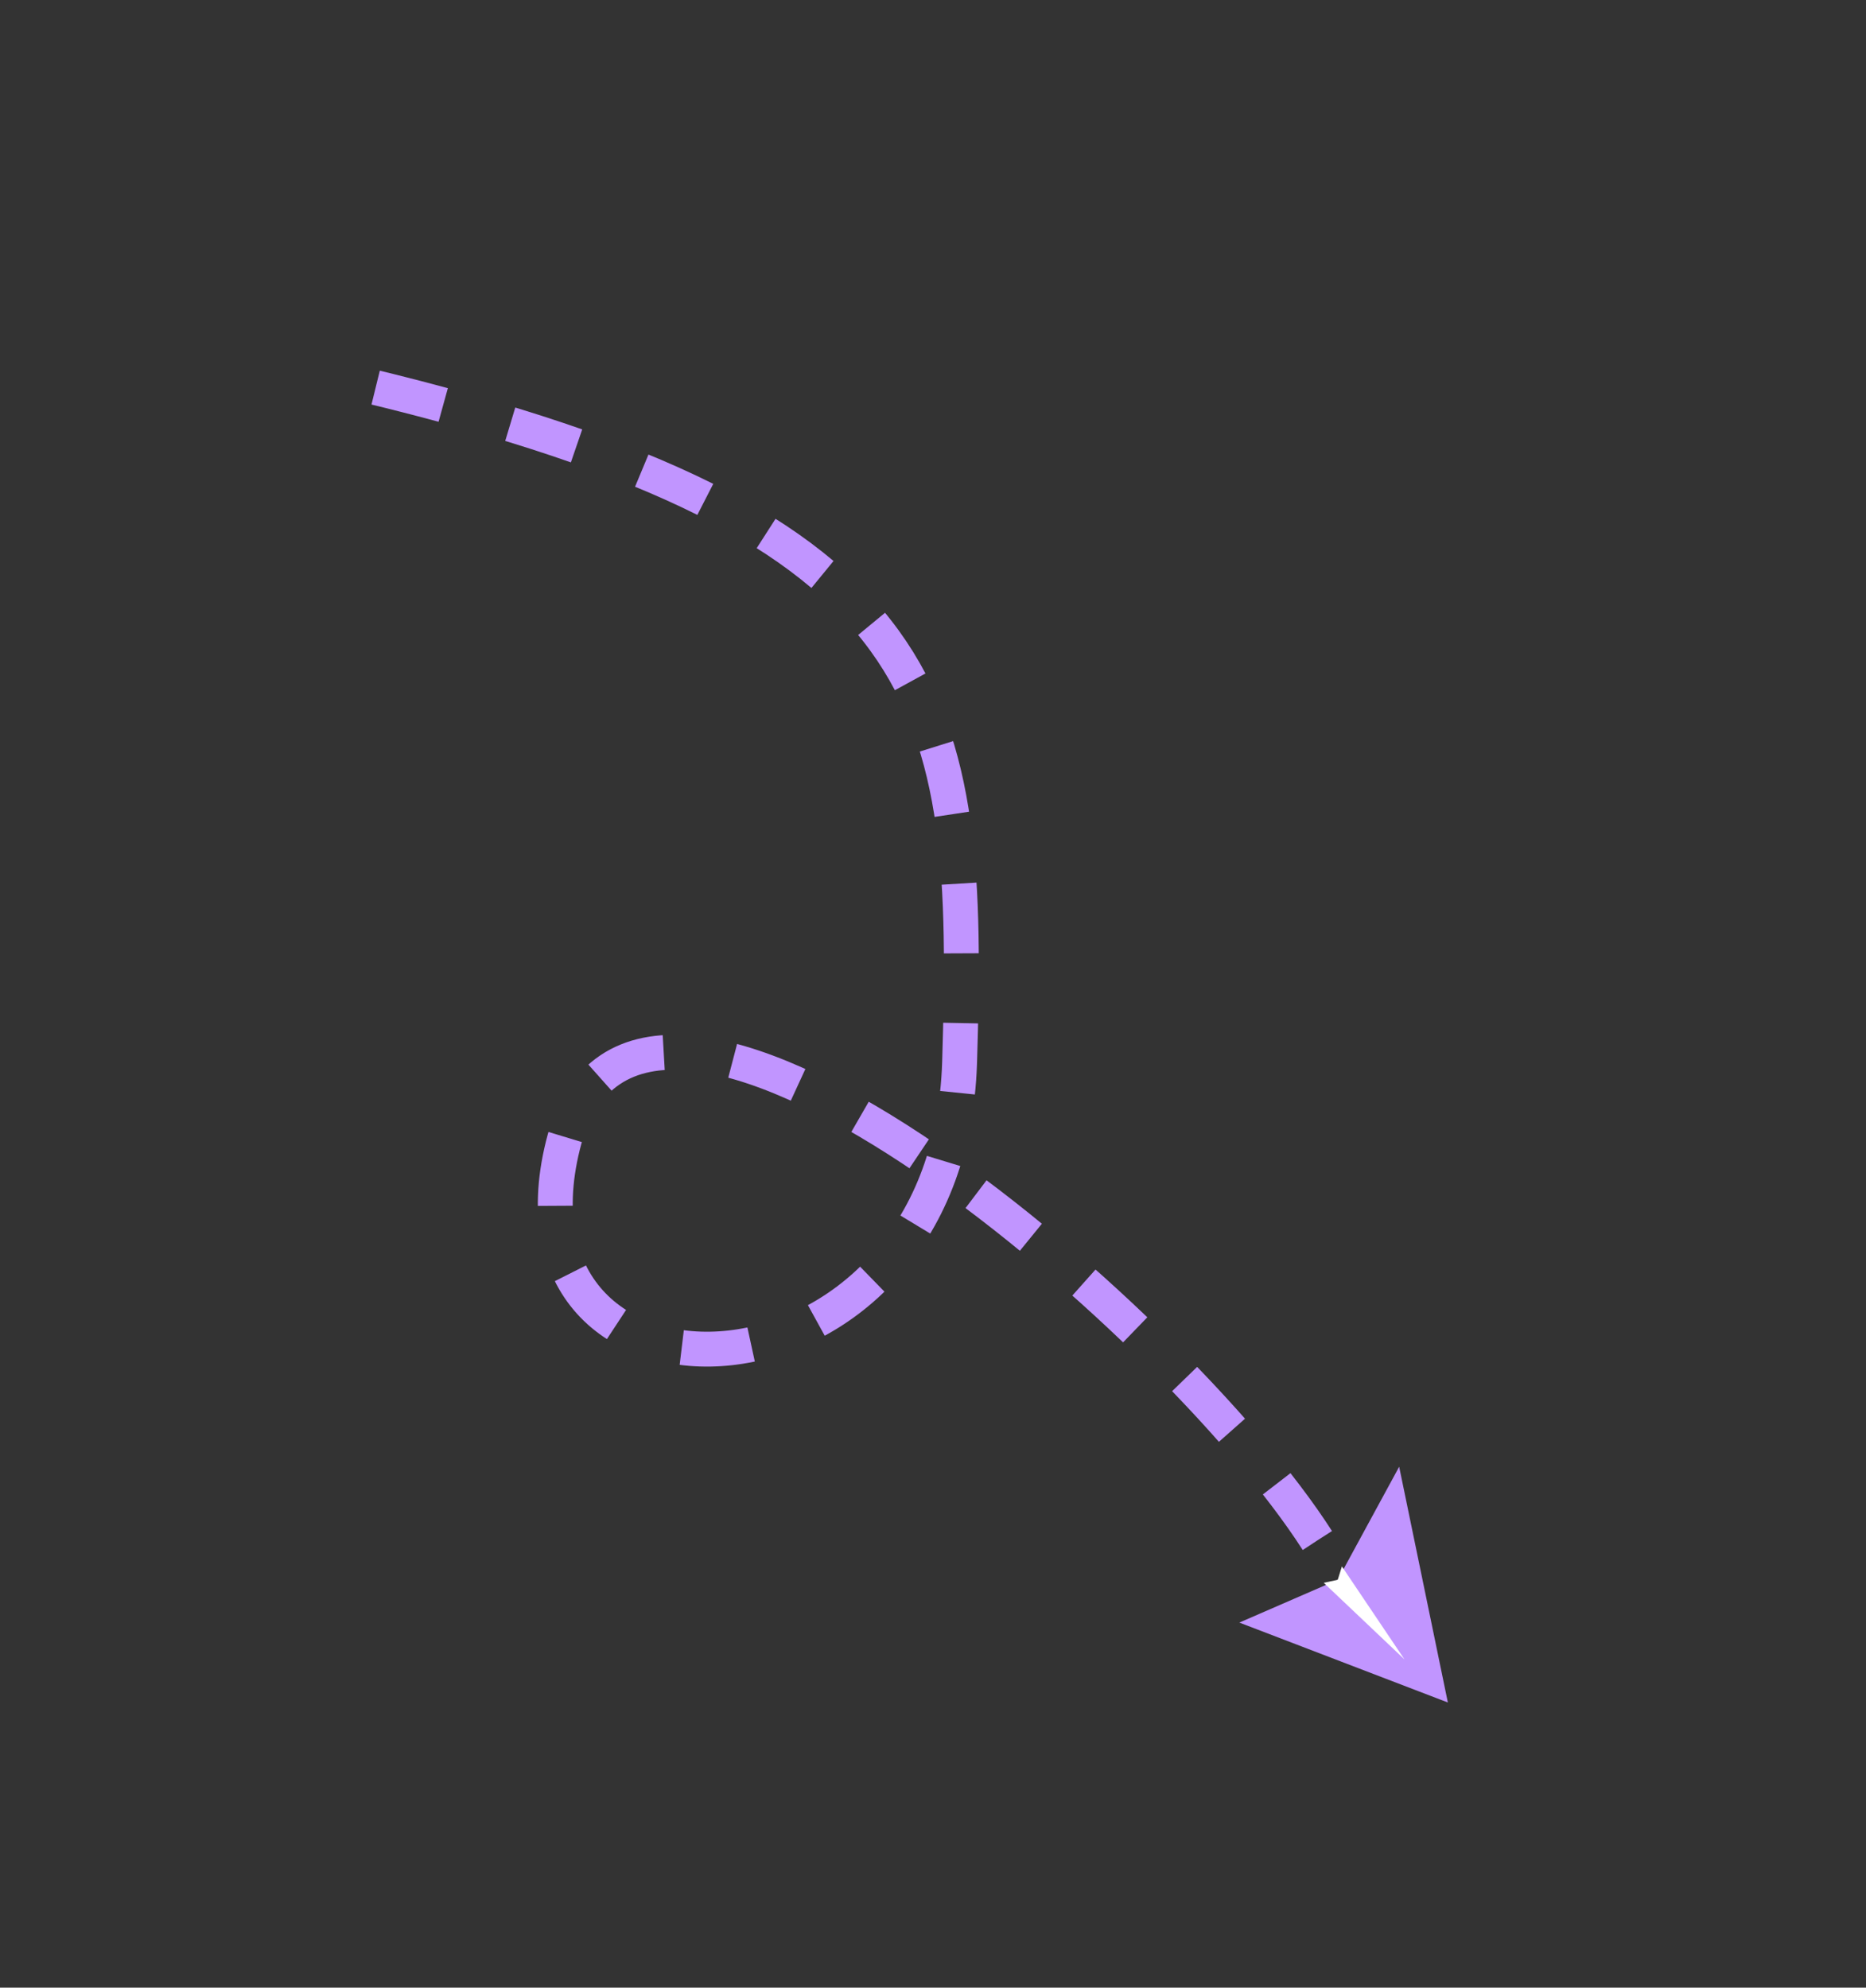 <svg width="107" height="114" viewBox="0 0 107 114" fill="none" xmlns="http://www.w3.org/2000/svg">
<rect x="0" y="0" width="107" height="114" fill="#333333" stroke="none"/>
<path d="M75.537 88.35C67.217 75.371 36.391 49.073 32.278 65.692C28.164 82.311 54.387 81.629 55.025 60.928C55.663 40.227 54.315 30.117 20.88 22.069" stroke="#C195FF" stroke-width="2" stroke-dasharray="4 4"/>
<path d="M80.231 84.123L83.023 97.644L71.066 93.061L76.708 90.608L80.231 84.123Z" fill="#C195FF"/>
<path d="M76.947 89.84L80.535 95.172L75.904 90.779L76.709 90.609L76.947 89.84Z" fill="white"/>
</svg>
